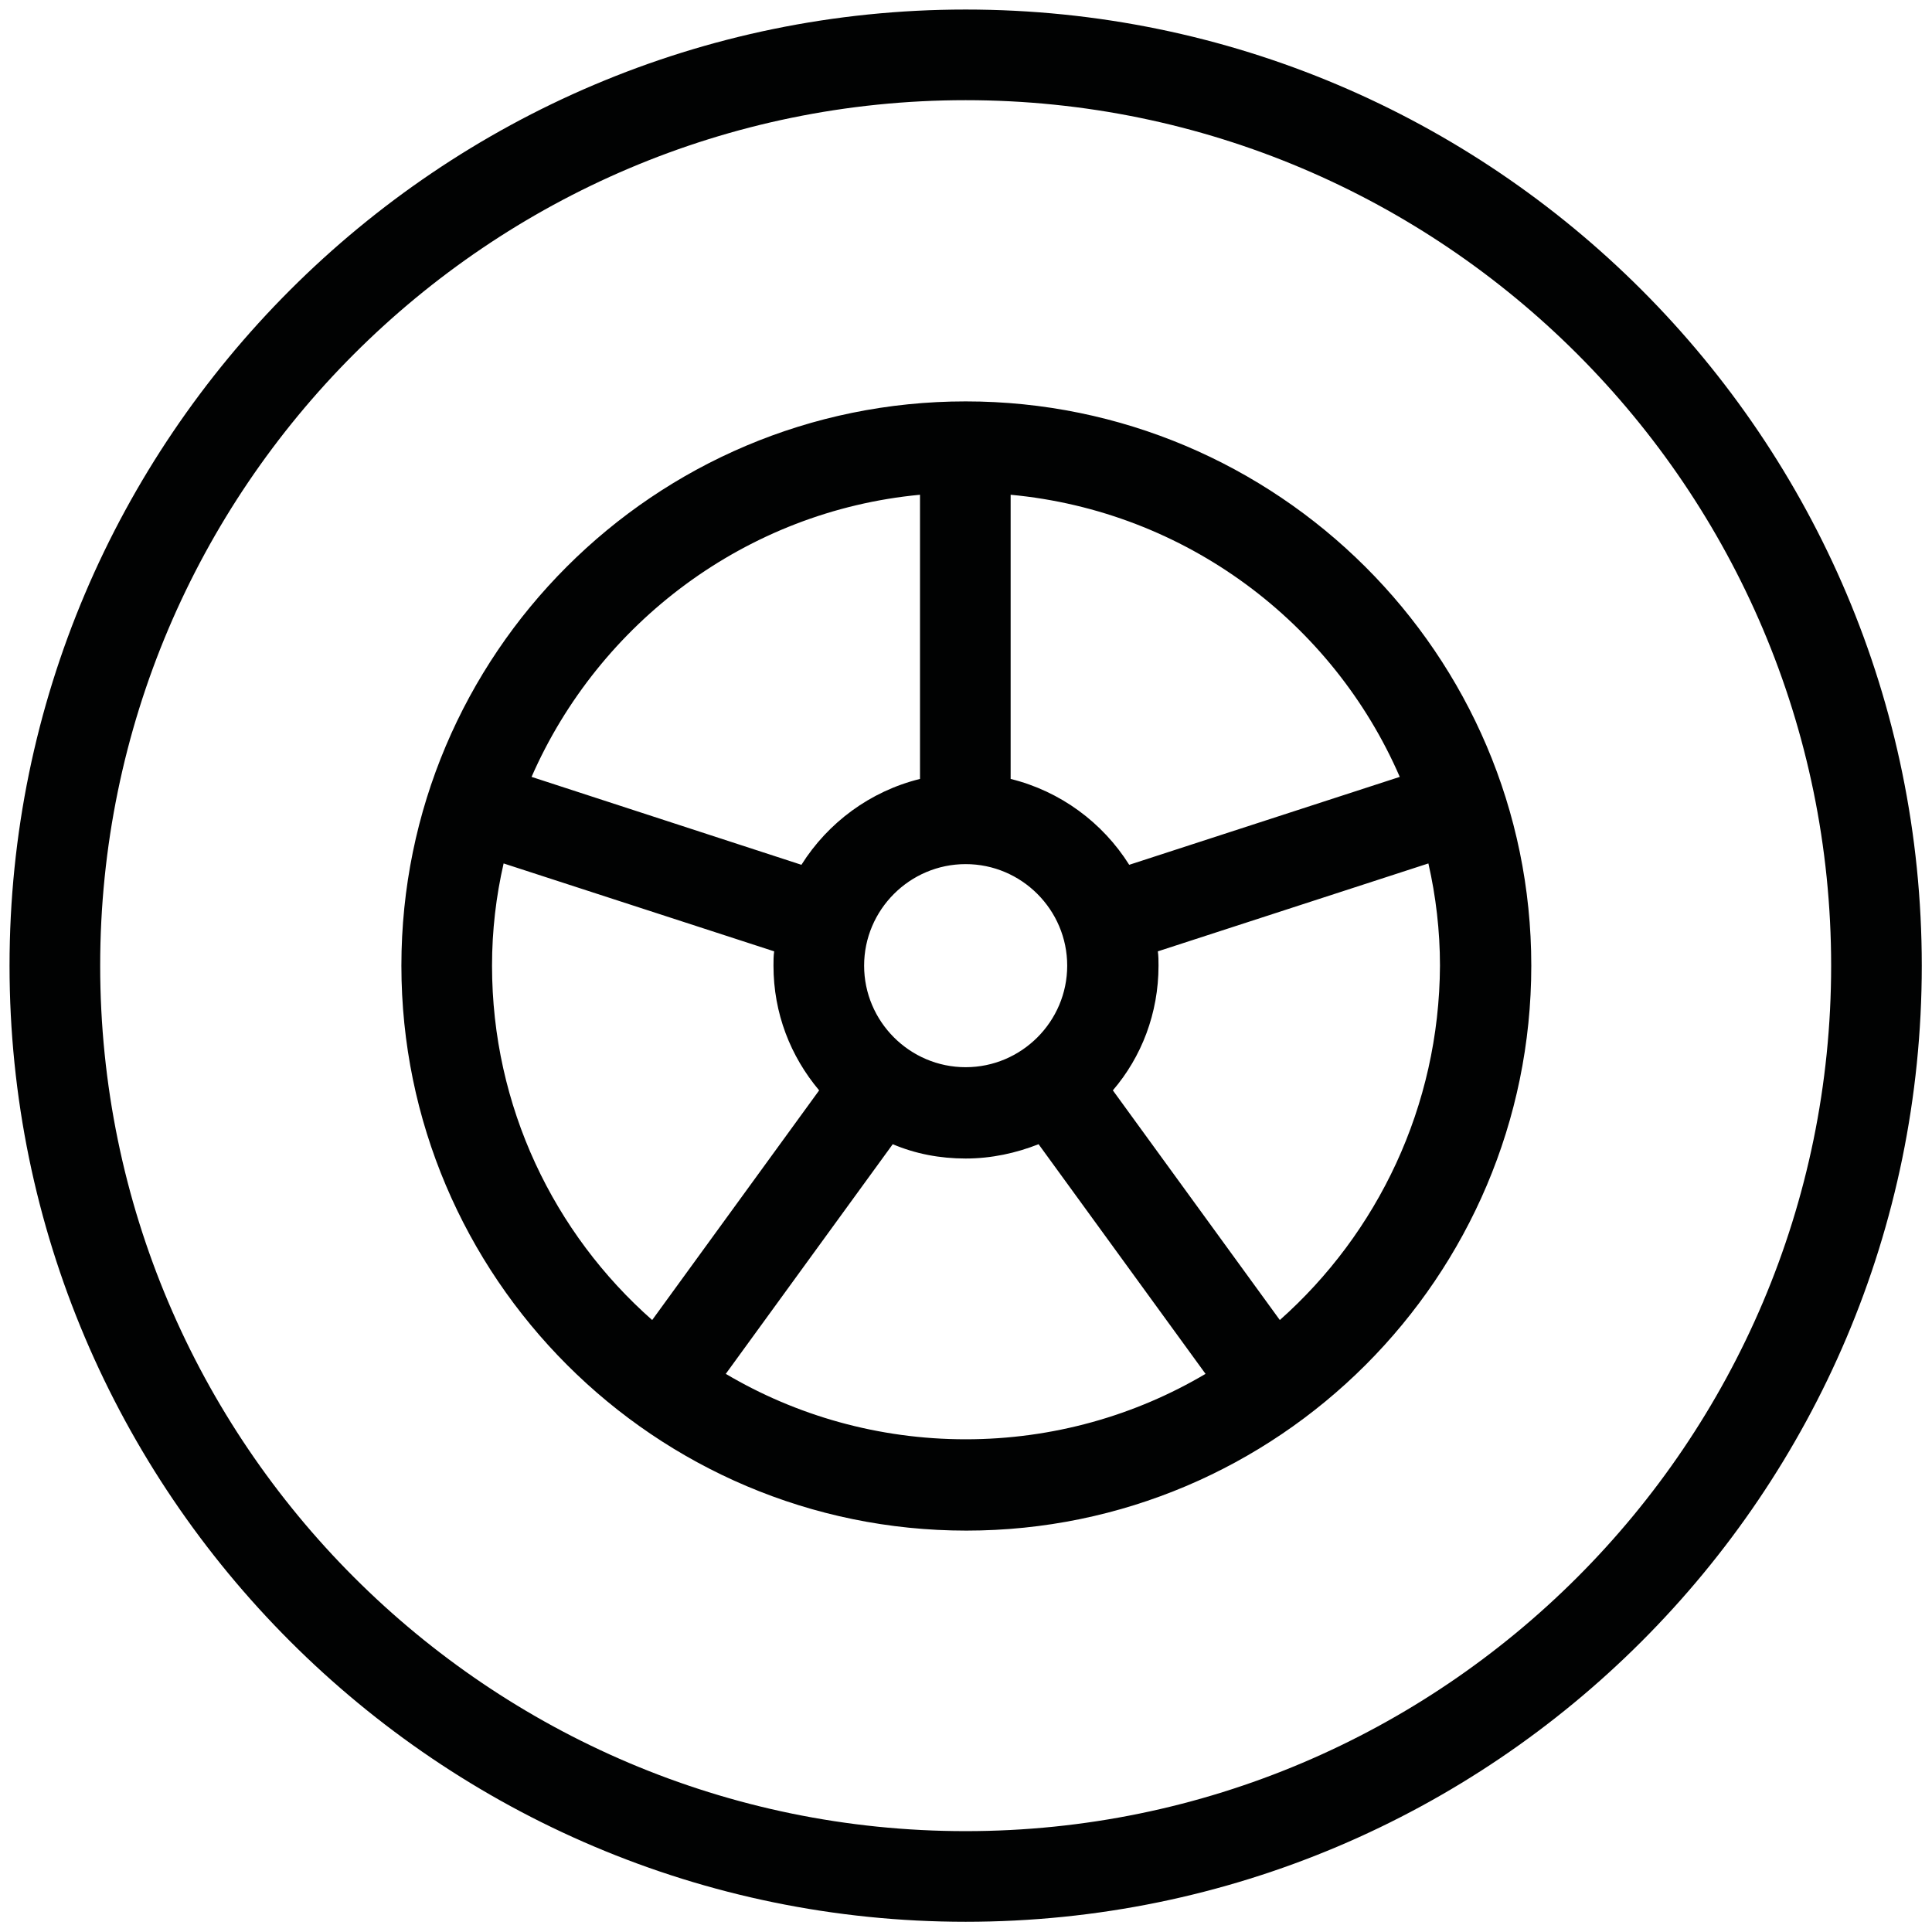 <?xml version="1.0" encoding="UTF-8"?>
<!DOCTYPE svg PUBLIC "-//W3C//DTD SVG 1.1//EN" "http://www.w3.org/Graphics/SVG/1.1/DTD/svg11.dtd">
<svg version="1.1" xmlns="http://www.w3.org/2000/svg" xmlns:xlink="http://www.w3.org/1999/xlink" x="0" y="0" width="283.5" height="283.5" viewBox="0, 0, 283.5, 283.5">
  <g id="Background">
    <rect x="0" y="0" width="283.5" height="283.5" fill="#FFFFFF"/>
  </g>
  <g id="Layer_1">
    <path d="M141.7,1.4 C219.1,1.4 282,64.3 282,141.7 C282,219.1 219.1,282 141.7,282 C64.4,282 1.4,219 1.4,141.7 C1.4,64.4 64.4,1.4 141.7,1.4 z M141.7,14.7 C71.7,14.7 14.7,71.7 14.7,141.7 C14.7,211.7 71.7,268.7 141.7,268.7 C211.7,268.7 268.7,211.7 268.7,141.7 C268.7,71.7 211.7,14.7 141.7,14.7 z M141.7,58.9 C187.4,58.9 224.7,96 224.7,141.7 C224.7,187.4 187.5,224.6 141.8,224.6 C96.1,224.6 58.9,187.4 58.9,141.7 C58.9,96 96,58.9 141.7,58.9 z M152.4,167.9 C149.1,169.2 145.5,170 141.7,170 C137.9,170 134.3,169.3 131,167.9 L106.5,201.6 C116.8,207.7 128.9,211.2 141.7,211.2 C154.5,211.2 166.6,207.7 176.9,201.6 L152.4,167.9 z M209.6,126.7 L169.9,139.6 C170,140.3 170,141 170,141.7 C170,148.7 167.5,155.1 163.3,160 L187.8,193.7 C202.1,181 211.2,162.4 211.3,141.7 C211.3,136.6 210.7,131.5 209.6,126.7 z M73.9,126.7 C72.8,131.5 72.2,136.5 72.2,141.7 C72.2,162.4 81.3,181 95.7,193.7 L120.2,160 C116,155 113.5,148.7 113.5,141.7 C113.5,141 113.5,140.3 113.6,139.6 L73.9,126.7 z M141.7,126.8 C133.5,126.8 126.8,133.5 126.8,141.7 C126.8,149.9 133.5,156.6 141.7,156.6 C149.9,156.6 156.6,149.9 156.6,141.7 C156.6,133.5 149.9,126.8 141.7,126.8 z M135,72.6 C109.5,75 87.9,91.4 78,114 L117.6,126.9 C121.5,120.7 127.7,116.1 135,114.3 L135,72.6 z M148.3,72.6 L148.3,114.3 C155.6,116.1 161.8,120.7 165.7,126.9 L205.4,114 C195.6,91.4 174,75 148.3,72.6 z" fill="#010202"/>
  </g>
</svg>
